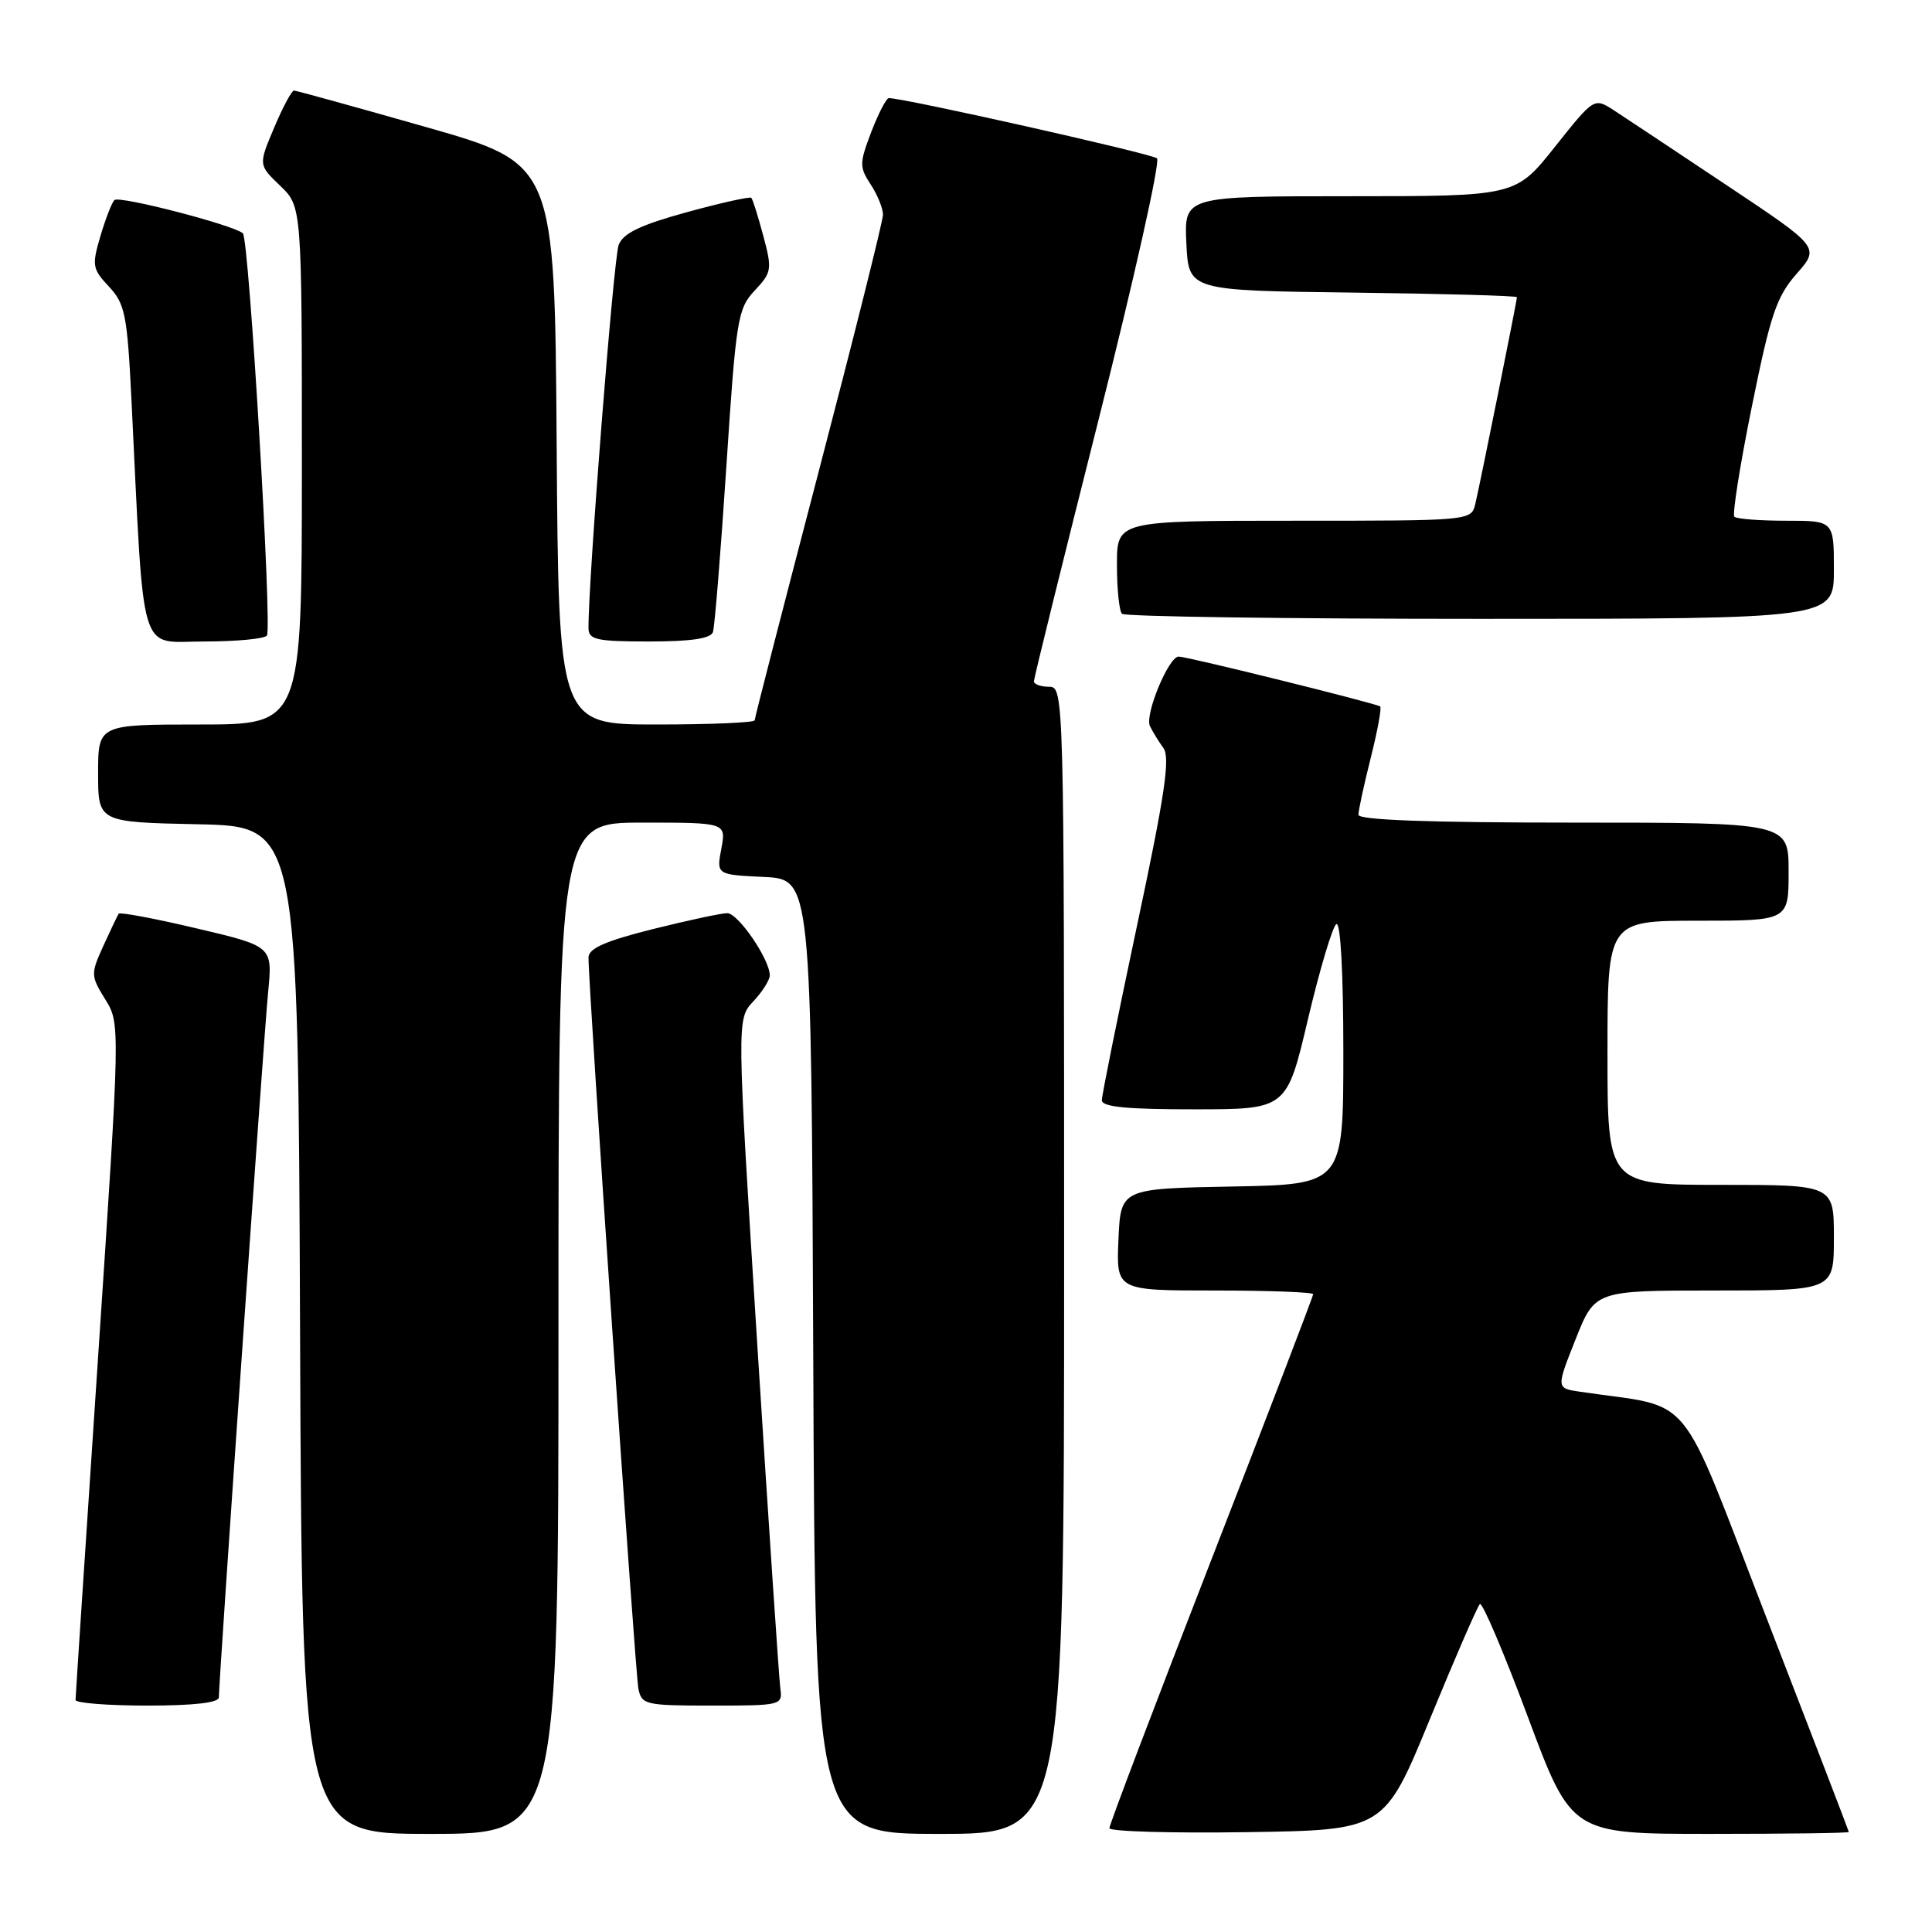 <?xml version="1.0" encoding="UTF-8" standalone="no"?>
<!DOCTYPE svg PUBLIC "-//W3C//DTD SVG 1.1//EN" "http://www.w3.org/Graphics/SVG/1.1/DTD/svg11.dtd" >
<svg xmlns="http://www.w3.org/2000/svg" xmlns:xlink="http://www.w3.org/1999/xlink" version="1.1" viewBox="0 0 256 256">
 <g >
 <path fill="currentColor"
d=" M 74.00 176.00 C 74.00 109.00 74.00 109.00 85.11 109.00 C 96.22 109.00 96.22 109.00 95.58 112.45 C 94.93 115.90 94.93 115.90 101.21 116.20 C 107.50 116.50 107.50 116.50 107.76 179.75 C 108.01 243.00 108.01 243.00 124.51 243.00 C 141.00 243.00 141.00 243.00 141.00 167.00 C 141.00 91.67 140.98 91.00 139.00 91.00 C 137.90 91.00 137.00 90.67 137.00 90.27 C 137.00 89.87 140.85 74.29 145.56 55.64 C 150.27 36.99 153.76 21.39 153.31 20.98 C 152.65 20.37 119.83 13.00 117.78 13.00 C 117.44 13.00 116.40 15.02 115.45 17.48 C 113.87 21.63 113.86 22.14 115.37 24.44 C 116.27 25.81 117.00 27.61 117.00 28.44 C 117.00 29.27 113.17 44.56 108.50 62.41 C 103.83 80.27 100.00 95.13 100.00 95.44 C 100.00 95.75 94.16 96.00 87.01 96.00 C 74.02 96.00 74.02 96.00 73.76 58.85 C 73.50 21.70 73.50 21.70 56.50 16.85 C 47.15 14.19 39.25 12.00 38.95 12.00 C 38.65 12.00 37.46 14.22 36.32 16.93 C 34.24 21.85 34.24 21.85 37.12 24.61 C 40.00 27.37 40.00 27.37 40.00 61.69 C 40.00 96.00 40.00 96.00 26.50 96.00 C 13.00 96.00 13.00 96.00 13.00 102.47 C 13.00 108.94 13.00 108.94 26.25 109.22 C 39.50 109.50 39.50 109.50 39.76 176.25 C 40.01 243.00 40.01 243.00 57.01 243.00 C 74.00 243.00 74.00 243.00 74.00 176.00 Z  M 189.46 227.81 C 192.78 219.73 195.76 212.86 196.09 212.55 C 196.41 212.25 199.27 218.97 202.45 227.50 C 208.23 243.00 208.23 243.00 226.61 243.00 C 236.73 243.00 244.99 242.89 244.98 242.75 C 244.97 242.61 240.08 229.90 234.12 214.50 C 222.11 183.48 224.76 186.70 209.35 184.41 C 206.20 183.95 206.20 183.95 208.77 177.47 C 211.34 171.00 211.34 171.00 227.17 171.00 C 243.00 171.00 243.00 171.00 243.00 164.00 C 243.00 157.00 243.00 157.00 228.00 157.00 C 213.00 157.00 213.00 157.00 213.00 139.50 C 213.00 122.00 213.00 122.00 225.00 122.00 C 237.00 122.00 237.00 122.00 237.00 115.50 C 237.00 109.00 237.00 109.00 208.50 109.00 C 189.36 109.00 180.00 108.66 180.00 107.96 C 180.00 107.38 180.73 103.99 181.63 100.42 C 182.53 96.85 183.09 93.79 182.88 93.61 C 182.39 93.21 157.33 87.00 156.18 87.00 C 154.85 87.00 151.66 94.71 152.37 96.20 C 152.71 96.91 153.51 98.23 154.16 99.12 C 155.08 100.40 154.35 105.34 150.66 122.66 C 148.10 134.72 146.00 145.13 146.00 145.79 C 146.00 146.67 149.33 147.00 158.25 146.99 C 170.50 146.99 170.50 146.99 173.32 135.01 C 174.88 128.42 176.57 122.77 177.07 122.45 C 177.63 122.11 178.00 128.92 178.00 139.41 C 178.00 156.95 178.00 156.95 163.25 157.22 C 148.50 157.50 148.50 157.50 148.20 164.25 C 147.91 171.00 147.91 171.00 160.95 171.00 C 168.13 171.00 174.00 171.22 174.00 171.49 C 174.00 171.75 167.93 187.60 160.50 206.70 C 153.07 225.80 147.00 241.79 147.00 242.24 C 147.00 242.68 155.19 242.92 165.21 242.77 C 183.42 242.50 183.42 242.50 189.46 227.81 Z  M 29.00 224.91 C 29.00 222.61 34.96 137.20 35.53 131.44 C 36.12 125.39 36.12 125.39 26.07 123.02 C 20.54 121.71 15.89 120.84 15.73 121.07 C 15.57 121.31 14.65 123.23 13.69 125.34 C 12.01 129.05 12.01 129.29 13.94 132.41 C 15.94 135.64 15.94 135.64 12.98 180.07 C 11.35 204.51 10.01 224.84 10.01 225.25 C 10.00 225.66 14.28 226.00 19.50 226.00 C 25.70 226.00 29.00 225.62 29.00 224.91 Z  M 103.40 223.75 C 103.23 222.51 101.86 202.05 100.35 178.27 C 97.62 135.03 97.62 135.03 99.81 132.70 C 101.01 131.42 102.00 129.86 102.00 129.24 C 102.00 127.13 97.81 121.00 96.37 121.00 C 95.57 121.00 91.12 121.96 86.46 123.12 C 80.21 124.69 77.99 125.67 77.98 126.87 C 77.93 130.32 84.16 221.62 84.59 223.75 C 85.02 225.89 85.49 226.00 94.38 226.00 C 103.50 226.00 103.71 225.95 103.40 223.75 Z  M 35.37 84.21 C 36.07 83.07 33.00 31.61 32.18 30.91 C 30.88 29.80 15.78 25.89 15.16 26.51 C 14.81 26.85 13.98 29.01 13.30 31.30 C 12.16 35.18 12.24 35.64 14.44 37.98 C 16.57 40.26 16.86 41.69 17.42 53.00 C 19.14 87.89 18.27 85.00 27.05 85.00 C 31.36 85.00 35.10 84.64 35.37 84.21 Z  M 94.47 83.75 C 94.70 83.06 95.50 73.17 96.25 61.77 C 97.53 42.23 97.75 40.89 100.01 38.49 C 102.27 36.08 102.33 35.69 101.14 31.25 C 100.45 28.67 99.74 26.40 99.55 26.21 C 99.36 26.03 95.51 26.88 91.00 28.12 C 84.88 29.80 82.58 30.90 81.98 32.44 C 81.31 34.13 77.92 77.27 77.98 83.25 C 78.00 84.77 79.06 85.00 86.03 85.00 C 91.57 85.00 94.19 84.61 94.47 83.75 Z  M 243.00 75.50 C 243.00 69.00 243.00 69.00 236.67 69.00 C 233.18 69.00 230.10 68.76 229.81 68.47 C 229.52 68.19 230.56 61.61 232.13 53.87 C 234.59 41.71 235.39 39.31 238.06 36.28 C 241.14 32.77 241.14 32.77 228.82 24.56 C 222.04 20.04 215.32 15.57 213.87 14.63 C 211.23 12.92 211.23 12.92 206.03 19.46 C 200.83 26.00 200.83 26.00 178.87 26.00 C 156.90 26.00 156.90 26.00 157.20 32.25 C 157.50 38.50 157.50 38.50 179.25 38.77 C 191.21 38.92 201.00 39.19 201.00 39.38 C 201.00 39.86 196.15 63.97 195.49 66.75 C 194.96 69.00 194.96 69.00 171.48 69.00 C 148.00 69.00 148.00 69.00 148.00 74.83 C 148.00 78.04 148.30 80.97 148.67 81.33 C 149.03 81.70 170.41 82.00 196.17 82.00 C 243.00 82.00 243.00 82.00 243.00 75.50 Z "/>
</g>
</svg>